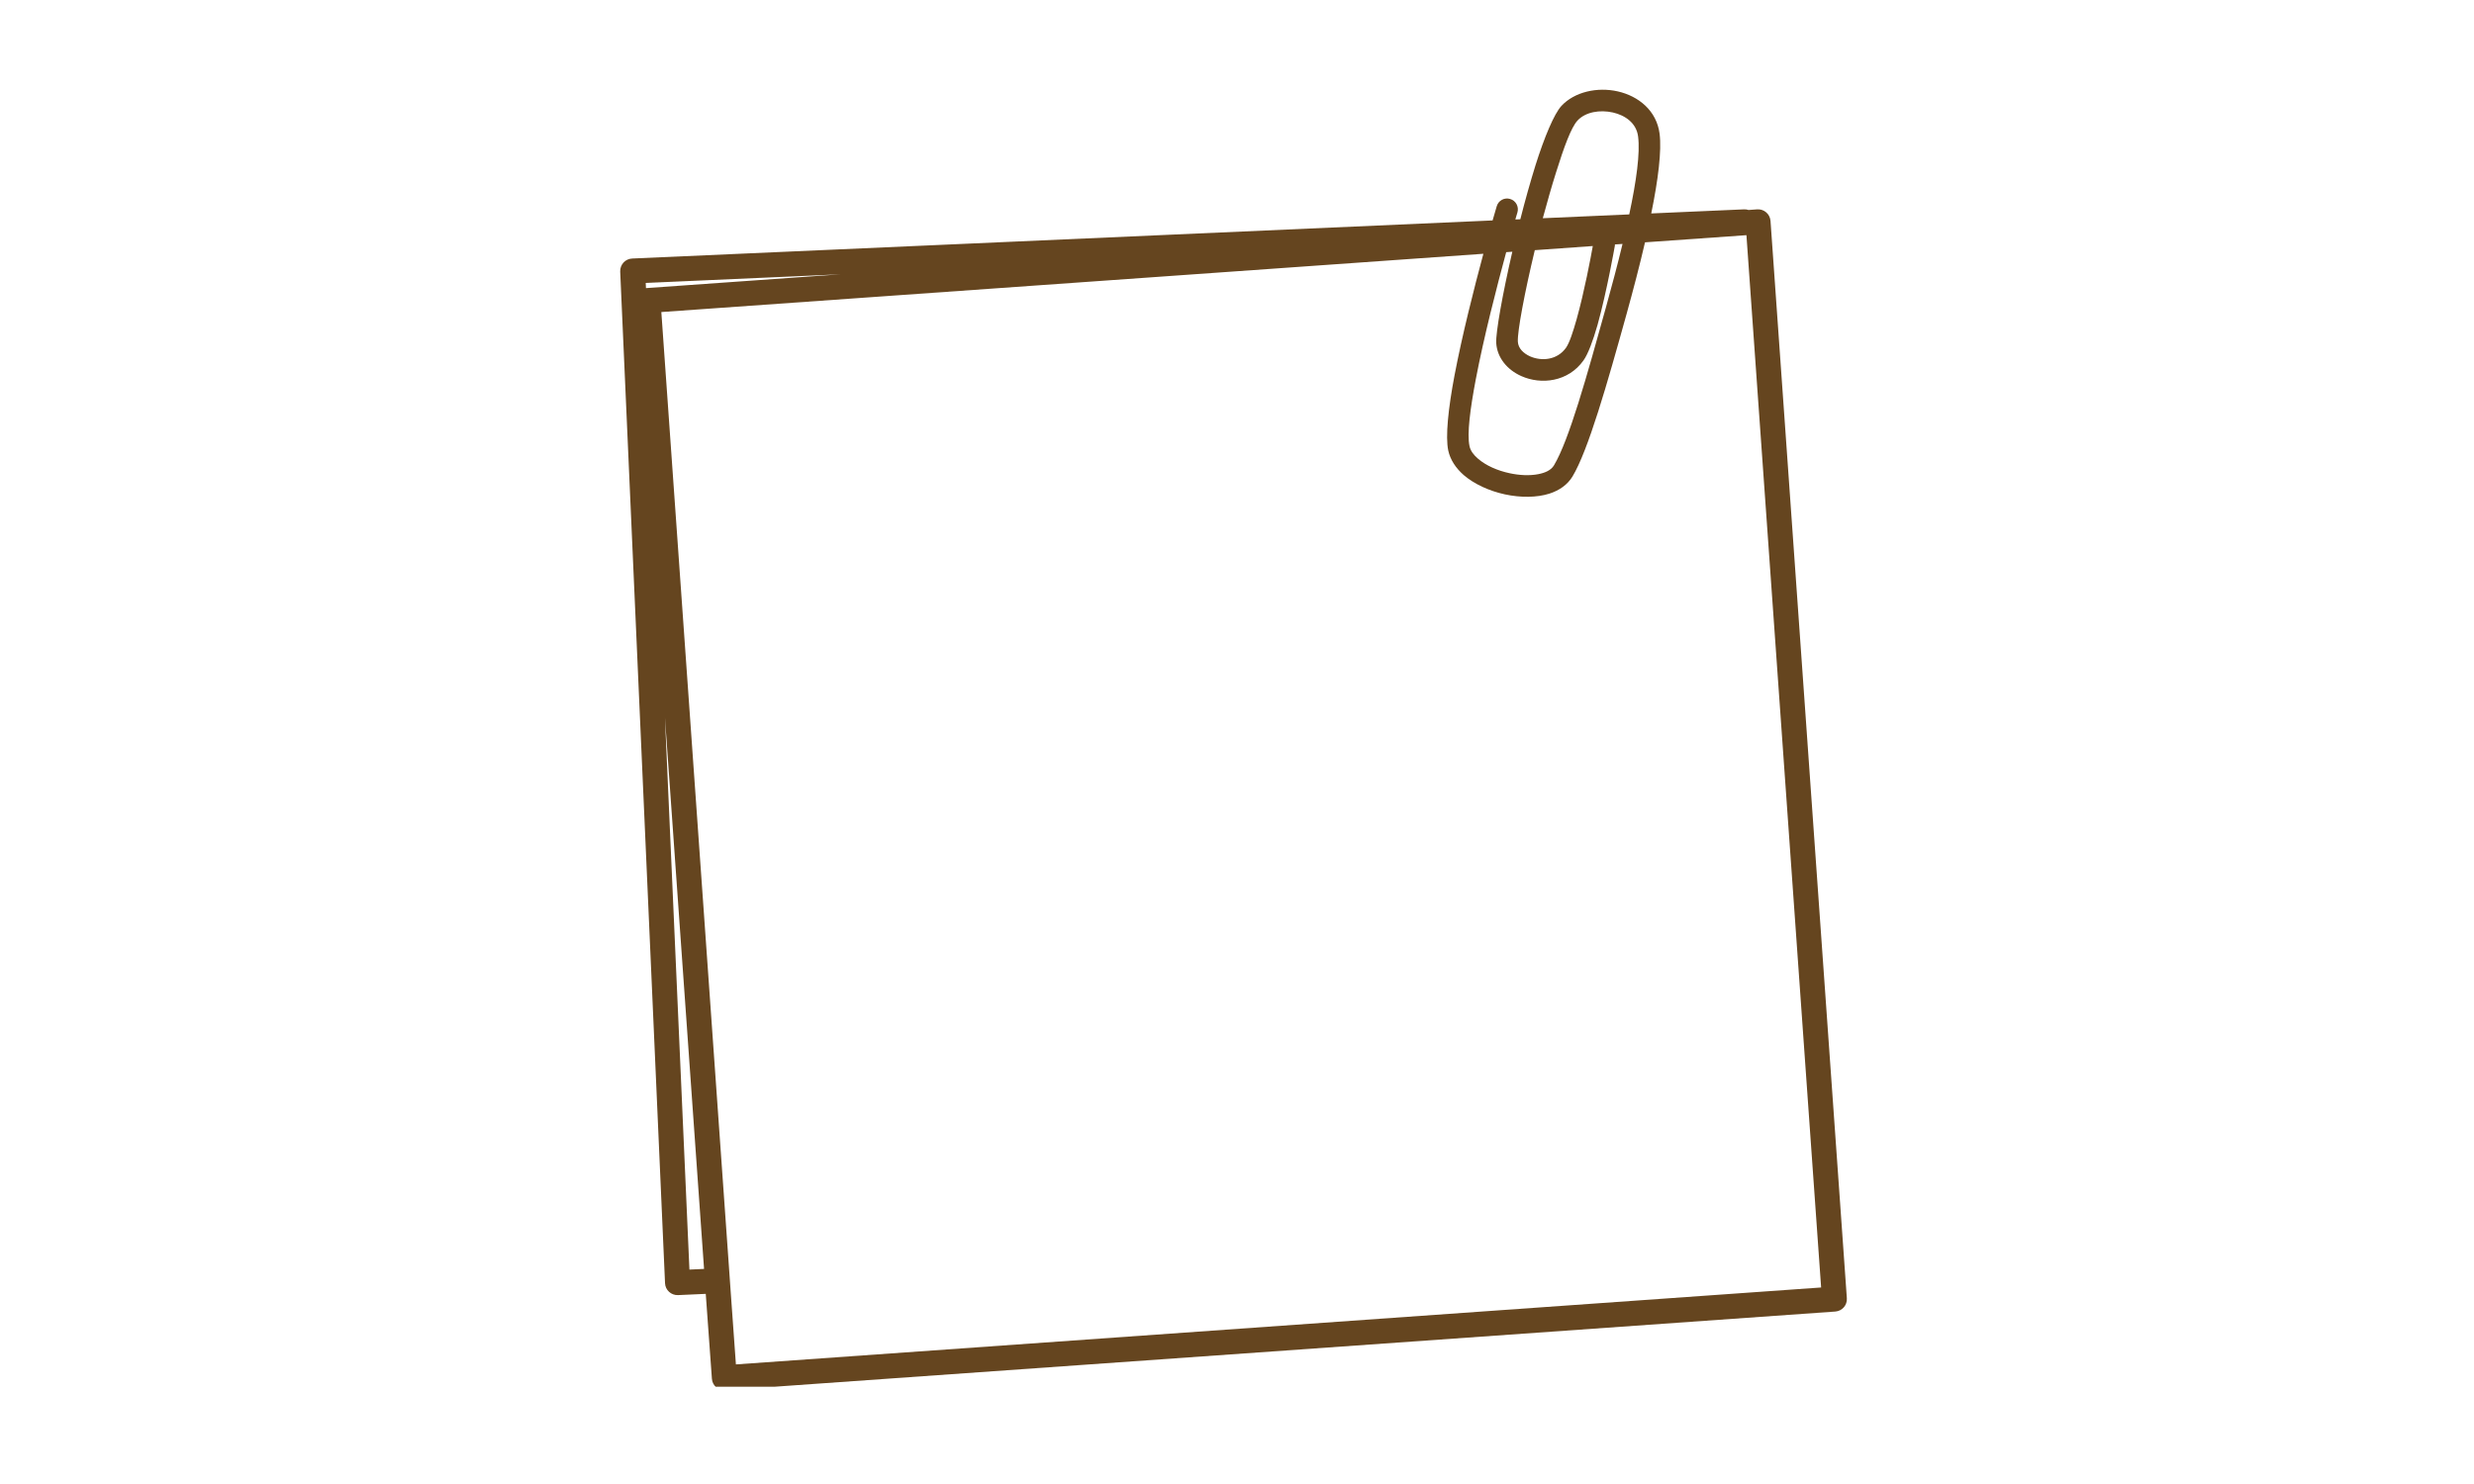 <svg xmlns="http://www.w3.org/2000/svg" xmlns:xlink="http://www.w3.org/1999/xlink" width="250" zoomAndPan="magnify" viewBox="0 0 187.5 112.5" height="150" preserveAspectRatio="xMidYMid meet" version="1.0"><defs><clipPath id="c7859f98af"><path d="M 47 6.562 L 140 6.562 L 140 105.125 L 47 105.125 Z M 47 6.562 " clip-rule="nonzero"/></clipPath></defs><g clip-path="url(#c7859f98af)"><path fill="#65451f" d="M 53.488 98.086 L 51.387 98.18 C 50.867 98.203 50.422 97.797 50.402 97.277 L 47.004 20.586 C 46.988 20.062 47.383 19.621 47.914 19.598 L 113.121 16.711 C 113.312 16.031 113.434 15.637 113.434 15.637 C 113.559 15.203 114.012 14.953 114.445 15.082 C 114.883 15.207 115.129 15.664 115.004 16.098 C 115.004 16.098 114.949 16.289 114.844 16.637 L 115.223 16.621 C 115.582 15.199 115.98 13.797 116.367 12.547 C 117.059 10.352 117.789 8.629 118.336 8.031 C 119.324 6.965 121.047 6.578 122.598 6.926 C 124.188 7.285 125.551 8.391 125.777 10.133 C 125.941 11.418 125.676 13.594 125.145 16.18 L 132.168 15.871 C 132.293 15.863 132.406 15.883 132.52 15.918 L 133.172 15.871 C 133.691 15.832 134.148 16.227 134.184 16.75 L 139.969 98.414 C 140.008 98.934 139.621 99.387 139.098 99.426 L 54.957 105.391 C 54.438 105.426 53.98 105.031 53.953 104.512 Z M 63.723 20.793 L 48.938 21.449 L 48.957 21.844 C 48.984 21.84 49.012 21.836 49.039 21.836 Z M 50.395 54.387 L 52.25 96.246 L 53.359 96.195 Z M 123.477 16.254 C 124.02 13.723 124.312 11.594 124.148 10.344 C 124.02 9.324 123.164 8.738 122.238 8.527 C 121.262 8.309 120.164 8.477 119.551 9.145 C 119.078 9.656 118.527 11.16 117.941 13.039 C 117.598 14.117 117.258 15.32 116.926 16.543 Z M 55.383 98.004 C 55.629 101.406 55.773 103.434 55.773 103.434 L 138.02 97.602 L 132.359 17.828 L 124.672 18.371 C 124.273 20.102 123.789 21.945 123.281 23.781 C 121.801 29.113 120.363 34.16 119.172 36.129 C 118.801 36.738 118.195 37.172 117.438 37.418 C 116.473 37.727 115.242 37.734 114.051 37.477 C 112.867 37.219 111.73 36.699 110.934 36.016 C 110.328 35.484 109.914 34.852 109.762 34.16 C 109.535 33.109 109.762 30.957 110.234 28.465 C 110.812 25.426 111.719 21.844 112.422 19.238 L 50.121 23.656 C 50.121 23.656 53.859 76.398 55.25 96.113 Z M 114.617 19.082 L 114.152 19.117 C 113.445 21.719 112.457 25.551 111.844 28.77 C 111.426 30.98 111.172 32.887 111.371 33.816 C 111.445 34.18 111.691 34.496 112.016 34.773 C 112.621 35.297 113.492 35.676 114.398 35.871 C 115.148 36.035 115.922 36.074 116.586 35.945 C 117.098 35.844 117.543 35.656 117.77 35.281 C 118.914 33.379 120.27 28.492 121.699 23.344 C 122.152 21.699 122.598 20.051 122.969 18.492 L 122.391 18.531 C 122.391 18.578 122.391 18.625 122.379 18.672 C 122.379 18.672 121.785 22.082 121.074 24.633 C 120.734 25.828 120.355 26.84 120.012 27.32 C 118.848 28.961 116.793 29.18 115.301 28.512 C 114.219 28.031 113.461 27.109 113.395 25.992 C 113.359 25.188 113.871 22.309 114.617 19.082 Z M 120.715 18.652 L 116.32 18.965 C 115.547 22.18 114.996 25.105 115.035 25.902 C 115.062 26.414 115.469 26.793 115.961 27.016 C 116.824 27.395 118.008 27.309 118.68 26.371 C 118.953 25.984 119.219 25.152 119.492 24.191 C 120.07 22.125 120.57 19.48 120.715 18.652 Z M 120.715 18.652 " fill-opacity="1" fill-rule="evenodd"/></g></svg>